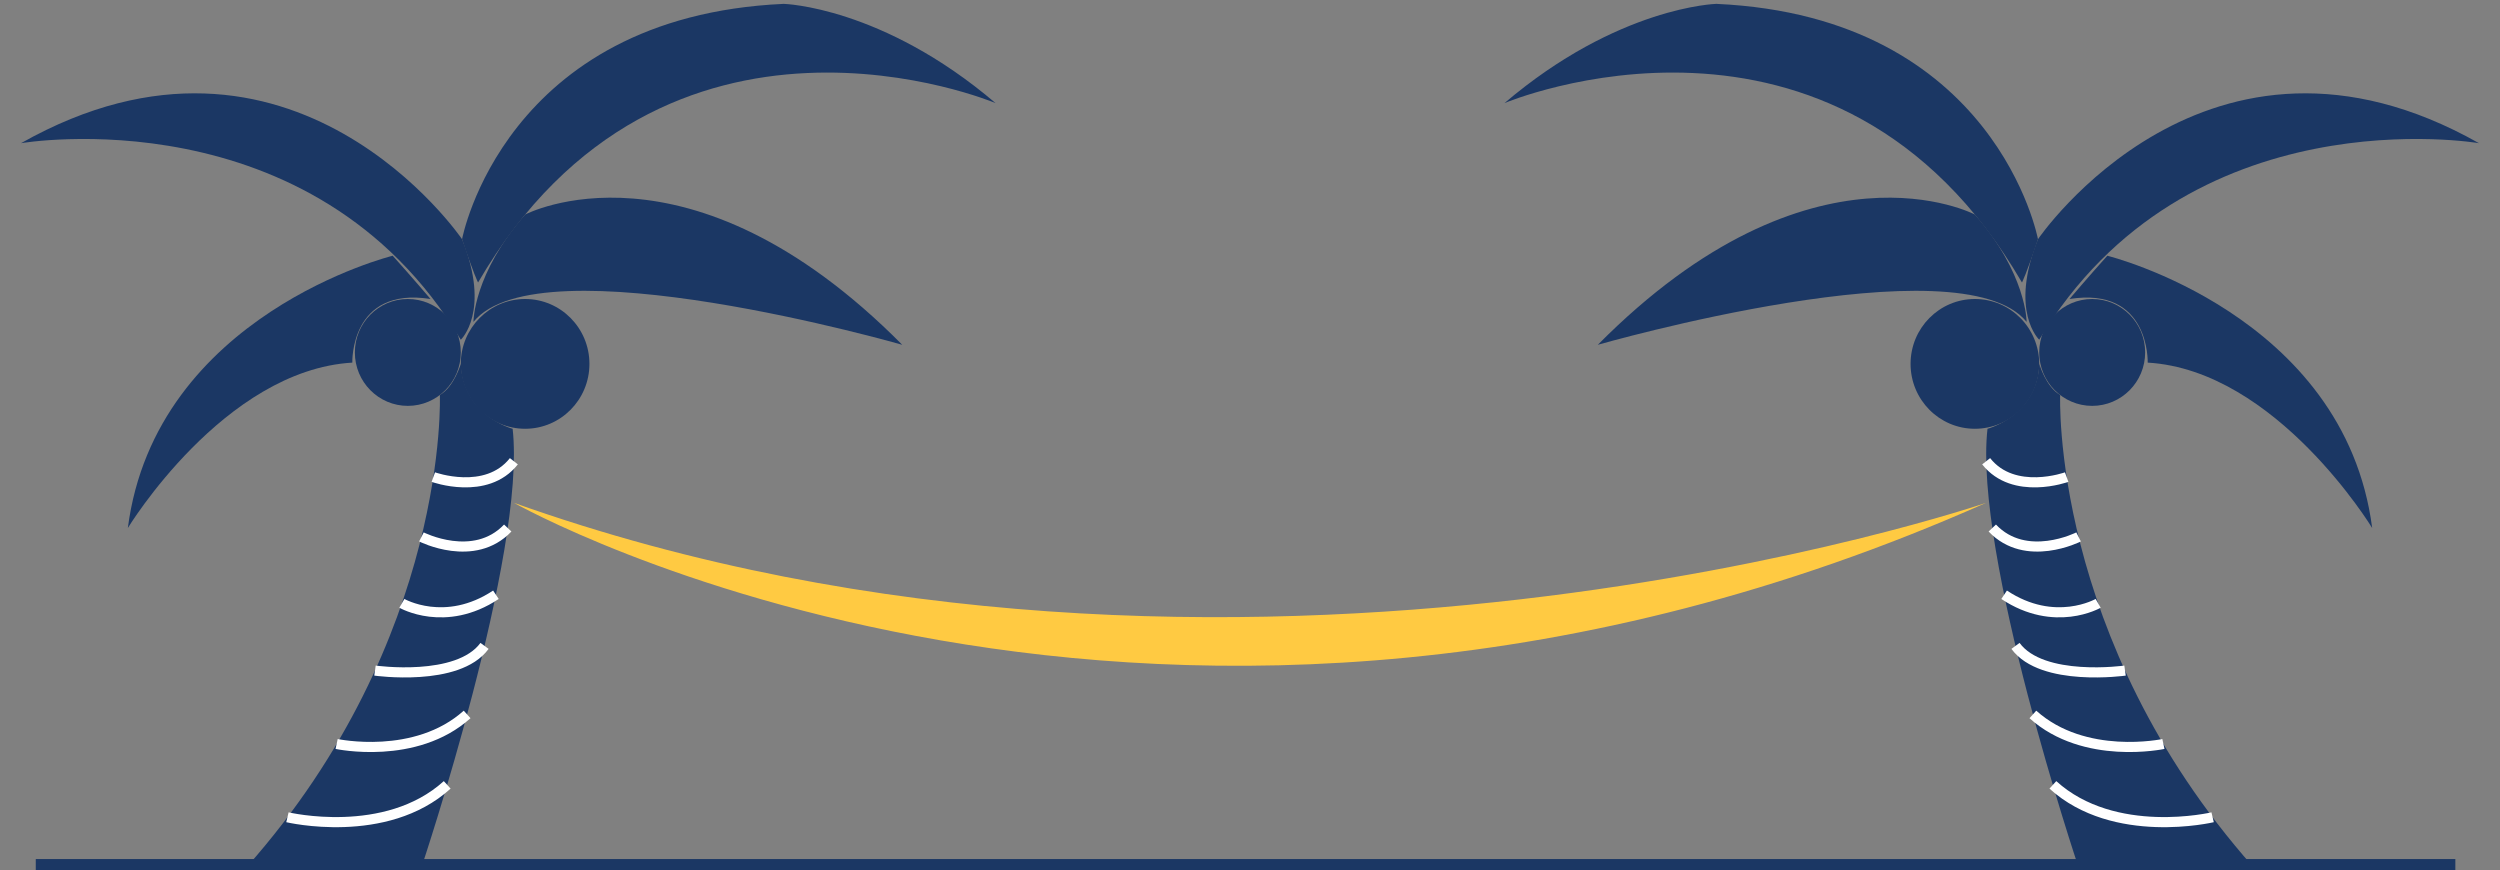 <svg width="247" height="86" viewBox="0 0 247 86" fill="none" xmlns="http://www.w3.org/2000/svg">
<rect x="0" y="0" width="247" height="86" fill="#808080" stroke="none"/>
<g clip-path="url(#clip0_1_4745)">
<path d="M3.534 85.623H242.589" stroke="#1B3764" stroke-width="1.5" stroke-miterlimit="10"/>
<path d="M45.651 23.633C45.651 23.633 49.763 1.639 77.426 0.382C77.426 0.382 87.146 0.633 98.361 10.187C98.361 10.187 65.633 -3.64 47.231 27.912C47.231 27.907 46.773 27.027 45.651 23.633Z" fill="#1B3764"/>
<path d="M51.882 21.199C51.882 21.199 67.959 12.696 89.142 34.066C89.142 34.066 53.255 23.758 46.776 31.803C46.773 31.803 46.773 27.027 51.882 21.199Z" fill="#1B3764"/>
<path d="M45.651 23.633C45.651 23.633 28.907 -1.006 2.076 14.147C2.076 14.147 30.91 9.181 45.527 33.568C45.527 33.563 48.517 30.788 45.651 23.633Z" fill="#1B3764"/>
<path d="M38.797 25.267C38.797 25.267 15.371 31.049 12.63 52.168C12.63 52.168 22.1 36.58 34.81 35.826C34.81 35.826 34.561 28.284 42.536 29.541C42.536 29.541 40.5 27.152 38.797 25.267Z" fill="#1B3764"/>
<path d="M40.293 40.1C43.184 40.1 45.527 37.736 45.527 34.82C45.527 31.904 43.184 29.541 40.293 29.541C37.403 29.541 35.06 31.904 35.06 34.82C35.06 37.736 37.403 40.1 40.293 40.1Z" fill="#1B3764"/>
<path d="M51.881 42.363C55.391 42.363 58.236 39.492 58.236 35.952C58.236 32.411 55.391 29.541 51.881 29.541C48.372 29.541 45.526 32.411 45.526 35.952C45.526 39.492 48.372 42.363 51.881 42.363Z" fill="#1B3764"/>
<path d="M43.458 39.024C43.458 39.024 44.42 63.014 24.413 85.623H41.664C41.664 85.623 52.034 54.682 50.648 42.363C50.648 42.363 45.776 41.106 45.527 35.952C45.527 35.952 44.876 38.214 43.458 39.024Z" fill="#1B3764"/>
<path d="M28.398 80.746C28.398 80.746 38.105 83.059 44.184 77.545" stroke="white" stroke-miterlimit="10"/>
<path d="M33.258 73.505C33.258 73.505 41.046 75.177 46.152 70.586" stroke="white" stroke-miterlimit="10"/>
<path d="M37.049 66.254C37.049 66.254 45.233 67.416 47.872 63.815" stroke="white" stroke-miterlimit="10"/>
<path d="M39.705 59.609C39.705 59.609 43.992 62.088 48.996 58.762" stroke="white" stroke-miterlimit="10"/>
<path d="M41.637 53.048C41.637 53.048 46.828 55.688 50.165 52.168" stroke="white" stroke-miterlimit="10"/>
<path d="M42.812 47.137C42.812 47.137 48.046 49.032 50.77 45.571" stroke="white" stroke-miterlimit="10"/>
<path d="M201.352 23.633C201.352 23.633 197.24 1.639 169.577 0.382C169.577 0.382 159.857 0.633 148.643 10.187C148.643 10.187 181.367 -3.64 199.772 27.912C199.772 27.907 200.23 27.027 201.352 23.633Z" fill="#1B3764"/>
<path d="M195.121 21.199C195.121 21.199 179.047 12.696 157.863 34.066C157.863 34.066 193.75 23.758 200.23 31.803C200.23 31.803 200.23 27.027 195.121 21.199Z" fill="#1B3764"/>
<path d="M201.352 23.633C201.352 23.633 218.096 -1.006 244.924 14.147C244.924 14.147 216.093 9.181 201.476 33.568C201.476 33.563 198.486 30.788 201.352 23.633Z" fill="#1B3764"/>
<path d="M208.205 25.267C208.205 25.267 231.631 31.049 234.373 52.168C234.373 52.168 224.902 36.58 212.192 35.826C212.192 35.826 212.442 28.284 204.467 29.541C204.467 29.541 206.503 27.152 208.205 25.267Z" fill="#1B3764"/>
<path d="M206.707 40.1C209.598 40.1 211.941 37.736 211.941 34.82C211.941 31.904 209.598 29.541 206.707 29.541C203.817 29.541 201.474 31.904 201.474 34.82C201.474 37.736 203.817 40.1 206.707 40.1Z" fill="#1B3764"/>
<path d="M195.119 42.363C198.628 42.363 201.474 39.492 201.474 35.952C201.474 32.411 198.628 29.541 195.119 29.541C191.609 29.541 188.764 32.411 188.764 35.952C188.764 39.492 191.609 42.363 195.119 42.363Z" fill="#1B3764"/>
<path d="M203.544 39.024C203.544 39.024 202.583 63.014 222.59 85.623H205.336C205.336 85.623 194.969 54.682 196.365 42.363C196.365 42.363 201.239 41.106 201.488 35.952C201.476 35.952 202.124 38.214 203.544 39.024Z" fill="#1B3764"/>
<path d="M218.607 80.746C218.607 80.746 208.903 83.059 202.824 77.545" stroke="white" stroke-miterlimit="10"/>
<path d="M213.745 73.505C213.745 73.505 205.954 75.177 200.848 70.586" stroke="white" stroke-miterlimit="10"/>
<path d="M209.954 66.254C209.954 66.254 201.77 67.416 199.131 63.815" stroke="white" stroke-miterlimit="10"/>
<path d="M207.298 59.609C207.298 59.609 203.011 62.088 198.007 58.762" stroke="white" stroke-miterlimit="10"/>
<path d="M205.364 53.048C205.364 53.048 200.172 55.688 196.838 52.168" stroke="white" stroke-miterlimit="10"/>
<path d="M204.187 47.137C204.187 47.137 198.966 49.032 196.232 45.571" stroke="white" stroke-miterlimit="10"/>
<path d="M50.777 49.679C50.777 49.679 114.654 85.909 196.225 49.679C196.225 49.679 122.068 75.099 50.777 49.679Z" fill="#FFCA42"/>
</g>
<defs>
<clipPath id="clip0_1_4745">
<rect width="247" height="86" fill="white"/>
</clipPath>
</defs>
</svg>
